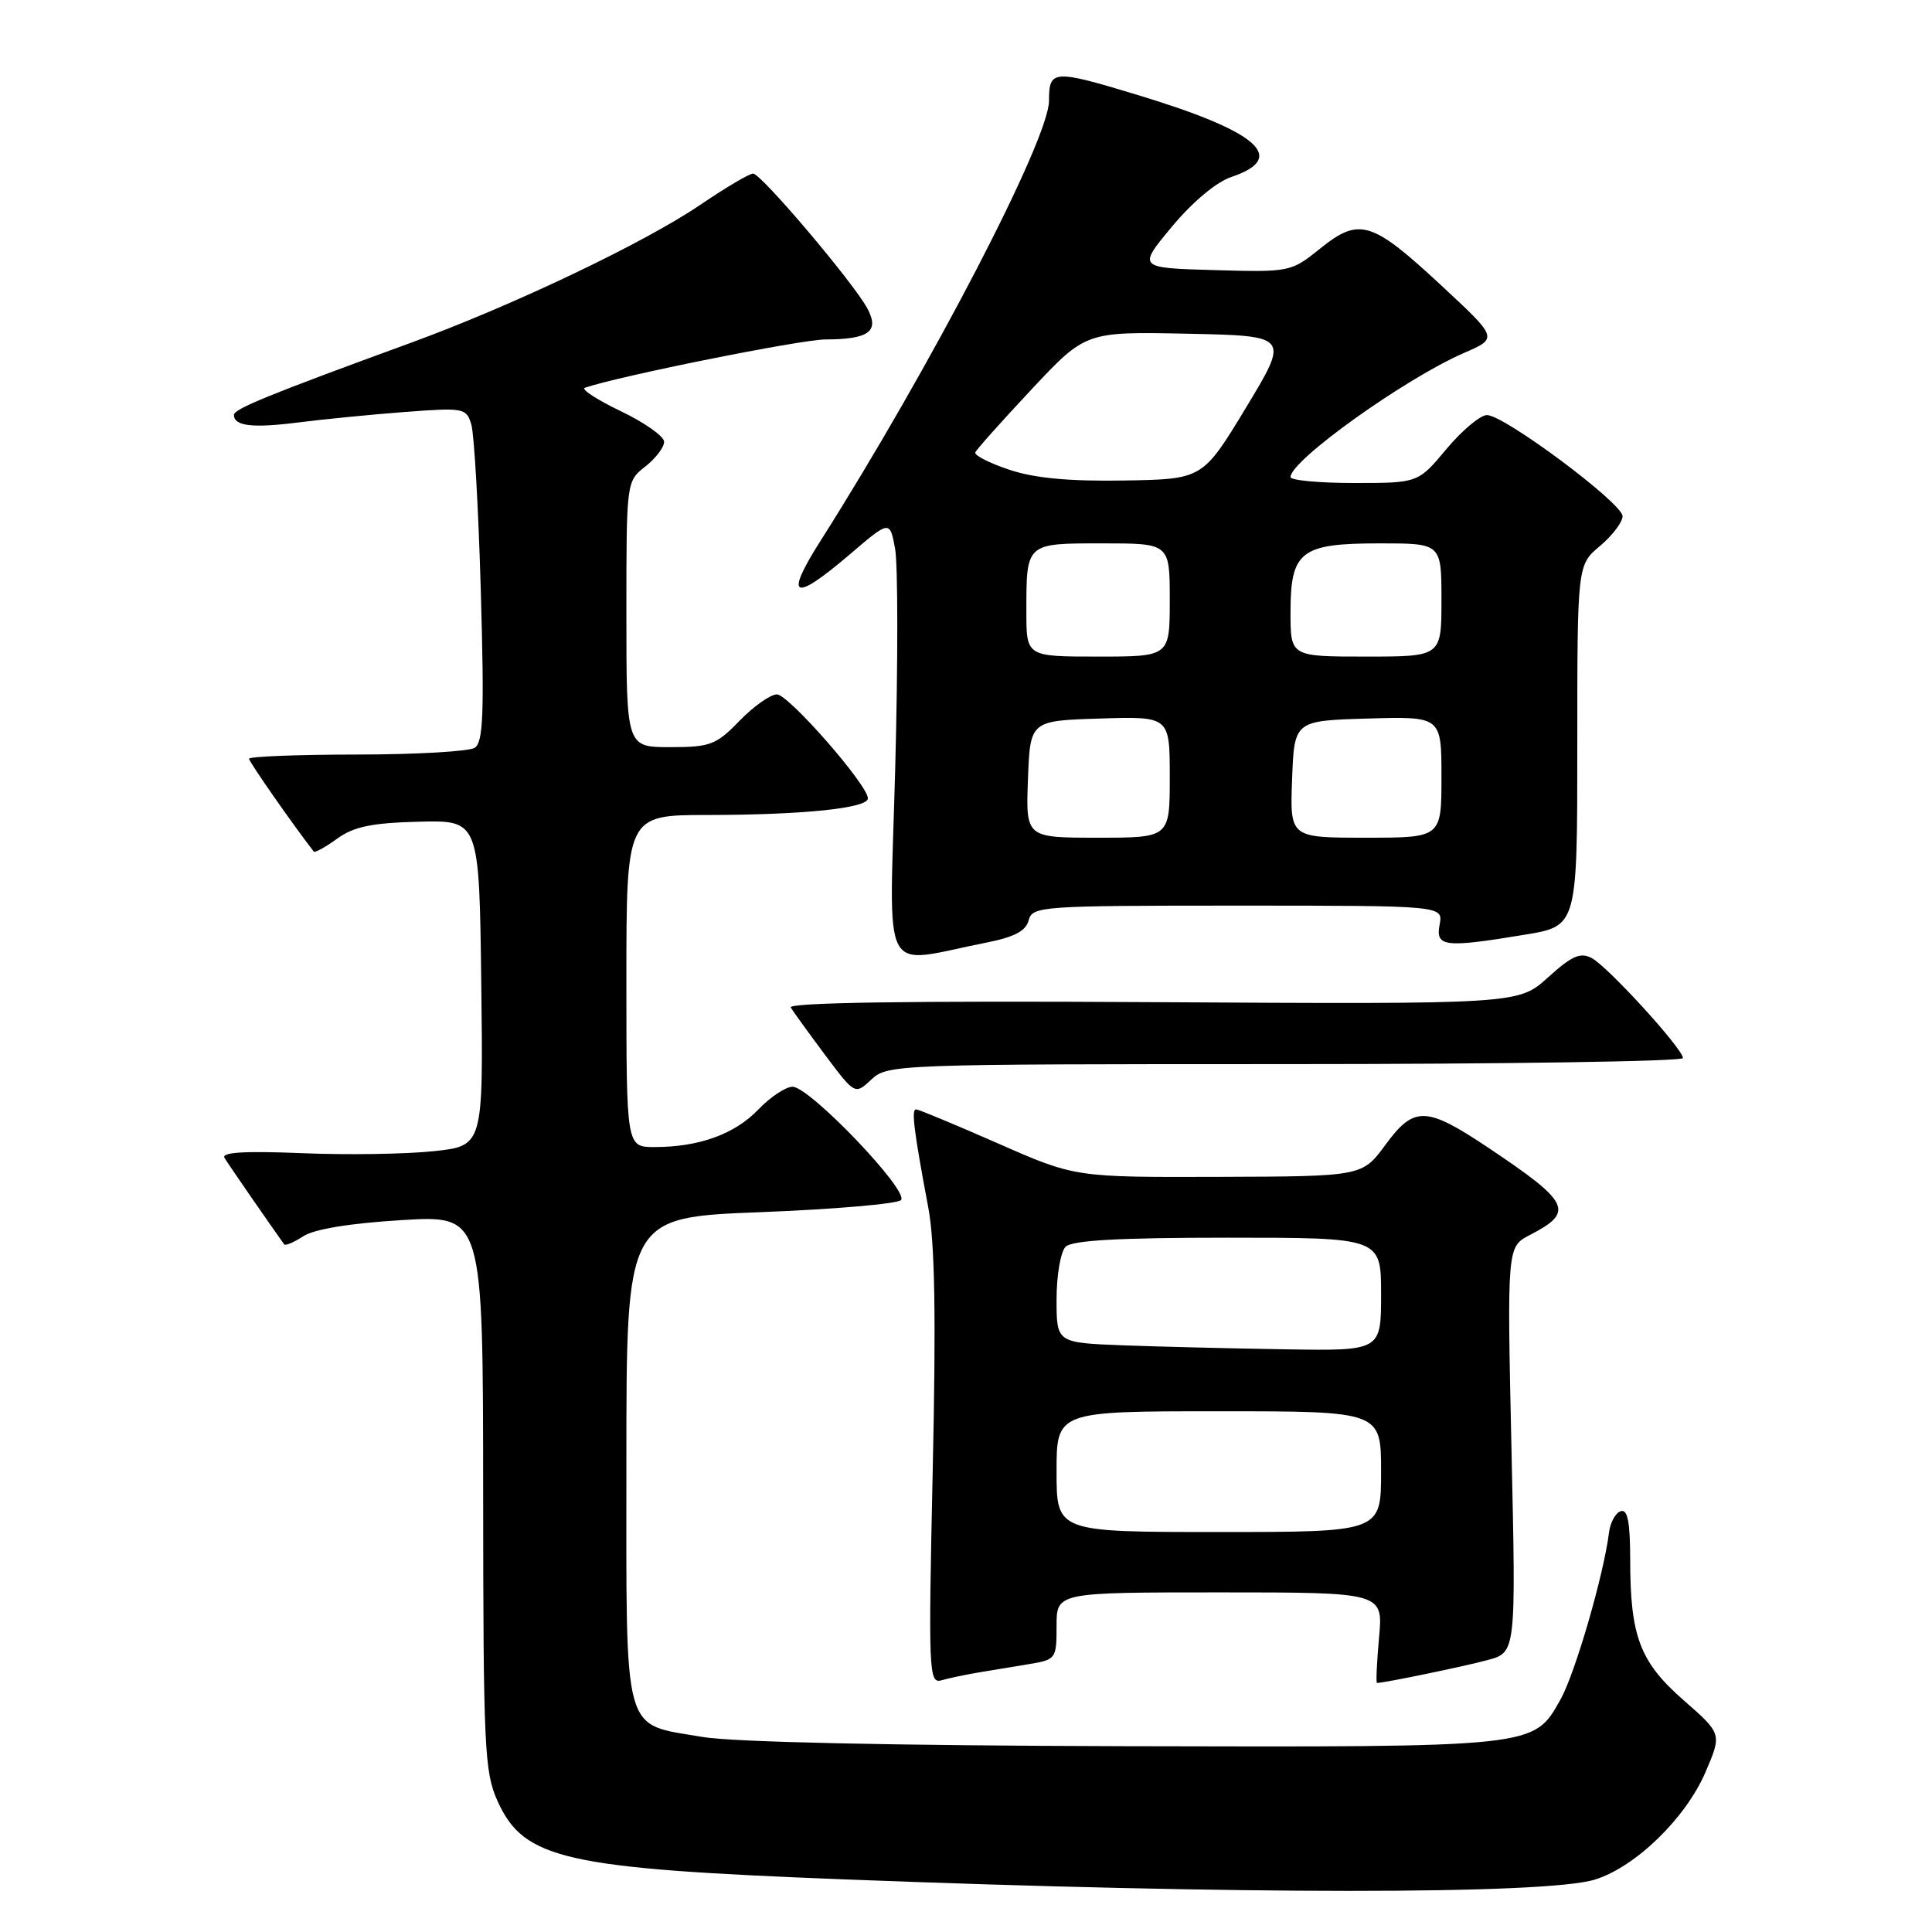 <?xml version="1.0" encoding="UTF-8" standalone="no"?>
<!DOCTYPE svg PUBLIC "-//W3C//DTD SVG 1.1//EN" "http://www.w3.org/Graphics/SVG/1.1/DTD/svg11.dtd" >
<svg xmlns="http://www.w3.org/2000/svg" xmlns:xlink="http://www.w3.org/1999/xlink" version="1.1" viewBox="0 0 256 256">
 <g >
 <path fill="currentColor"
d=" M 211.35 249.05 C 216.71 247.38 223.36 240.92 225.97 234.85 C 228.17 229.74 228.17 229.74 223.12 225.32 C 217.30 220.23 216.01 216.86 216.01 206.67 C 216.00 201.65 215.67 199.94 214.75 200.24 C 214.06 200.47 213.36 201.75 213.20 203.08 C 212.50 208.70 208.71 221.74 206.78 225.18 C 203.18 231.58 203.84 231.51 149.00 231.38 C 118.37 231.30 97.07 230.84 93.12 230.16 C 82.36 228.32 83.00 230.64 83.00 193.50 C 83.00 161.31 83.00 161.31 100.74 160.62 C 110.49 160.24 118.88 159.52 119.38 159.02 C 120.54 157.86 107.29 144.00 105.02 144.00 C 104.12 144.00 102.08 145.35 100.49 147.01 C 97.37 150.27 92.64 151.99 86.75 151.99 C 83.00 152.00 83.00 152.00 83.00 130.00 C 83.00 108.00 83.00 108.00 93.75 107.99 C 106.43 107.98 115.00 107.09 115.00 105.79 C 115.00 104.02 104.50 92.03 102.95 92.01 C 102.09 92.01 99.87 93.58 98.00 95.50 C 94.89 98.71 94.12 99.00 88.80 99.00 C 83.00 99.00 83.00 99.00 83.00 81.39 C 83.00 63.81 83.00 63.79 85.50 61.82 C 86.88 60.74 88.00 59.27 88.00 58.54 C 88.00 57.82 85.41 55.99 82.25 54.48 C 79.09 52.96 76.95 51.57 77.50 51.38 C 81.96 49.84 106.07 45.00 109.36 44.98 C 115.14 44.96 116.56 43.92 114.94 40.89 C 113.12 37.48 100.85 23.00 99.79 23.00 C 99.29 23.00 96.15 24.86 92.79 27.14 C 85.37 32.18 68.02 40.45 54.50 45.40 C 35.56 52.32 31.00 54.18 31.00 54.98 C 31.00 56.46 33.45 56.75 39.50 55.98 C 42.80 55.56 49.16 54.93 53.63 54.59 C 61.46 54.00 61.79 54.06 62.45 56.24 C 62.83 57.48 63.40 67.43 63.71 78.35 C 64.18 94.67 64.03 98.37 62.89 99.09 C 62.13 99.57 55.09 99.98 47.25 99.98 C 39.41 99.99 33.00 100.24 33.00 100.54 C 33.00 100.95 38.85 109.33 41.58 112.84 C 41.72 113.02 43.12 112.26 44.67 111.13 C 46.88 109.53 49.25 109.04 55.50 108.88 C 63.50 108.68 63.50 108.68 63.77 130.26 C 64.04 151.84 64.04 151.84 57.44 152.54 C 53.81 152.93 45.95 153.05 39.97 152.80 C 32.39 152.49 29.30 152.68 29.75 153.43 C 30.24 154.25 35.89 162.43 37.66 164.89 C 37.81 165.10 38.96 164.61 40.22 163.79 C 41.66 162.86 46.45 162.08 53.25 161.67 C 64.00 161.02 64.00 161.02 64.02 197.76 C 64.04 231.69 64.19 234.82 65.94 238.68 C 69.44 246.39 74.80 247.59 111.94 249.03 C 164.02 251.05 204.90 251.06 211.35 249.05 Z  M 129.50 221.64 C 131.15 221.36 134.19 220.86 136.25 220.52 C 139.93 219.92 140.00 219.83 140.00 215.45 C 140.00 211.00 140.00 211.00 161.64 211.00 C 183.28 211.00 183.28 211.00 182.73 217.00 C 182.43 220.30 182.31 223.00 182.46 223.00 C 183.40 223.00 193.97 220.82 197.10 219.97 C 200.88 218.96 200.88 218.96 200.28 192.08 C 199.69 165.21 199.69 165.21 202.72 163.64 C 208.65 160.58 208.08 159.36 197.30 152.14 C 188.96 146.56 187.39 146.51 183.58 151.69 C 180.50 155.88 180.50 155.88 161.47 155.94 C 142.44 156.00 142.44 156.00 132.22 151.50 C 126.59 149.03 121.72 147.00 121.39 147.00 C 120.74 147.00 121.07 149.71 123.00 160.00 C 123.88 164.68 124.04 174.42 123.59 194.82 C 123.01 221.57 123.07 223.12 124.74 222.65 C 125.71 222.37 127.85 221.92 129.50 221.64 Z  M 170.31 141.00 C 199.29 141.00 223.00 140.64 223.00 140.20 C 223.00 138.99 213.09 128.12 210.93 126.96 C 209.41 126.15 208.30 126.63 205.11 129.52 C 201.18 133.07 201.18 133.07 152.68 132.79 C 120.55 132.60 104.39 132.84 104.78 133.50 C 105.11 134.05 107.16 136.88 109.33 139.79 C 113.29 145.07 113.29 145.07 115.46 143.04 C 117.59 141.04 118.70 141.00 170.31 141.00 Z  M 130.65 124.91 C 134.40 124.17 135.93 123.37 136.30 121.95 C 136.79 120.08 137.88 120.00 164.02 120.00 C 191.23 120.00 191.23 120.00 190.76 122.50 C 190.19 125.47 191.38 125.62 202.06 123.85 C 209.00 122.71 209.00 122.71 209.00 98.79 C 209.00 74.87 209.00 74.87 212.00 72.35 C 213.65 70.96 215.00 69.18 215.00 68.40 C 215.00 66.69 199.33 55.00 197.03 55.00 C 196.15 55.00 193.73 57.03 191.66 59.50 C 187.90 64.00 187.90 64.00 179.45 64.00 C 174.80 64.00 171.00 63.65 171.00 63.21 C 171.00 61.01 186.16 50.17 194.00 46.76 C 198.50 44.81 198.50 44.81 191.03 37.87 C 181.77 29.26 180.13 28.76 174.96 32.91 C 171.06 36.05 170.95 36.07 160.89 35.79 C 150.74 35.50 150.74 35.50 155.29 30.03 C 158.01 26.76 161.17 24.12 163.16 23.45 C 170.70 20.91 166.76 17.45 150.86 12.62 C 139.52 9.18 139.00 9.22 139.00 13.35 C 139.00 18.47 123.34 48.62 108.68 71.73 C 103.88 79.30 105.12 79.85 112.59 73.47 C 117.90 68.93 117.90 68.93 118.60 72.68 C 118.99 74.74 118.99 87.86 118.62 101.83 C 117.85 130.39 116.45 127.71 130.65 124.91 Z  M 140.00 195.00 C 140.00 187.00 140.00 187.00 161.50 187.00 C 183.00 187.00 183.00 187.00 183.00 195.00 C 183.00 203.00 183.00 203.00 161.50 203.00 C 140.00 203.00 140.00 203.00 140.00 195.00 Z  M 148.75 178.26 C 140.00 177.92 140.00 177.92 140.00 172.16 C 140.00 168.99 140.54 165.86 141.20 165.20 C 142.05 164.35 148.24 164.00 162.70 164.00 C 183.00 164.00 183.00 164.00 183.00 171.50 C 183.00 179.00 183.00 179.00 170.25 178.79 C 163.24 178.68 153.56 178.44 148.75 178.26 Z  M 136.21 103.25 C 136.50 95.50 136.50 95.50 145.75 95.21 C 155.00 94.92 155.00 94.92 155.00 102.96 C 155.00 111.00 155.00 111.00 145.46 111.00 C 135.92 111.00 135.92 111.00 136.21 103.25 Z  M 171.21 103.25 C 171.50 95.50 171.50 95.50 181.25 95.21 C 191.00 94.93 191.00 94.93 191.00 102.96 C 191.00 111.00 191.00 111.00 180.96 111.00 C 170.92 111.00 170.92 111.00 171.21 103.25 Z  M 136.00 81.08 C 136.00 71.90 135.89 72.00 146.11 72.00 C 155.00 72.00 155.00 72.00 155.00 79.50 C 155.00 87.00 155.00 87.00 145.50 87.00 C 136.00 87.00 136.00 87.00 136.00 81.08 Z  M 171.00 81.15 C 171.00 73.03 172.32 72.00 182.83 72.00 C 191.00 72.00 191.00 72.00 191.00 79.50 C 191.00 87.00 191.00 87.00 181.00 87.00 C 171.00 87.00 171.00 87.00 171.00 81.15 Z  M 133.73 62.24 C 131.10 61.36 129.08 60.33 129.23 59.95 C 129.38 59.57 132.73 55.82 136.68 51.60 C 143.86 43.94 143.86 43.94 157.36 44.22 C 170.85 44.50 170.85 44.50 165.11 54.00 C 159.36 63.50 159.36 63.50 148.93 63.67 C 141.62 63.79 137.07 63.36 133.73 62.24 Z "/>
</g>
</svg>